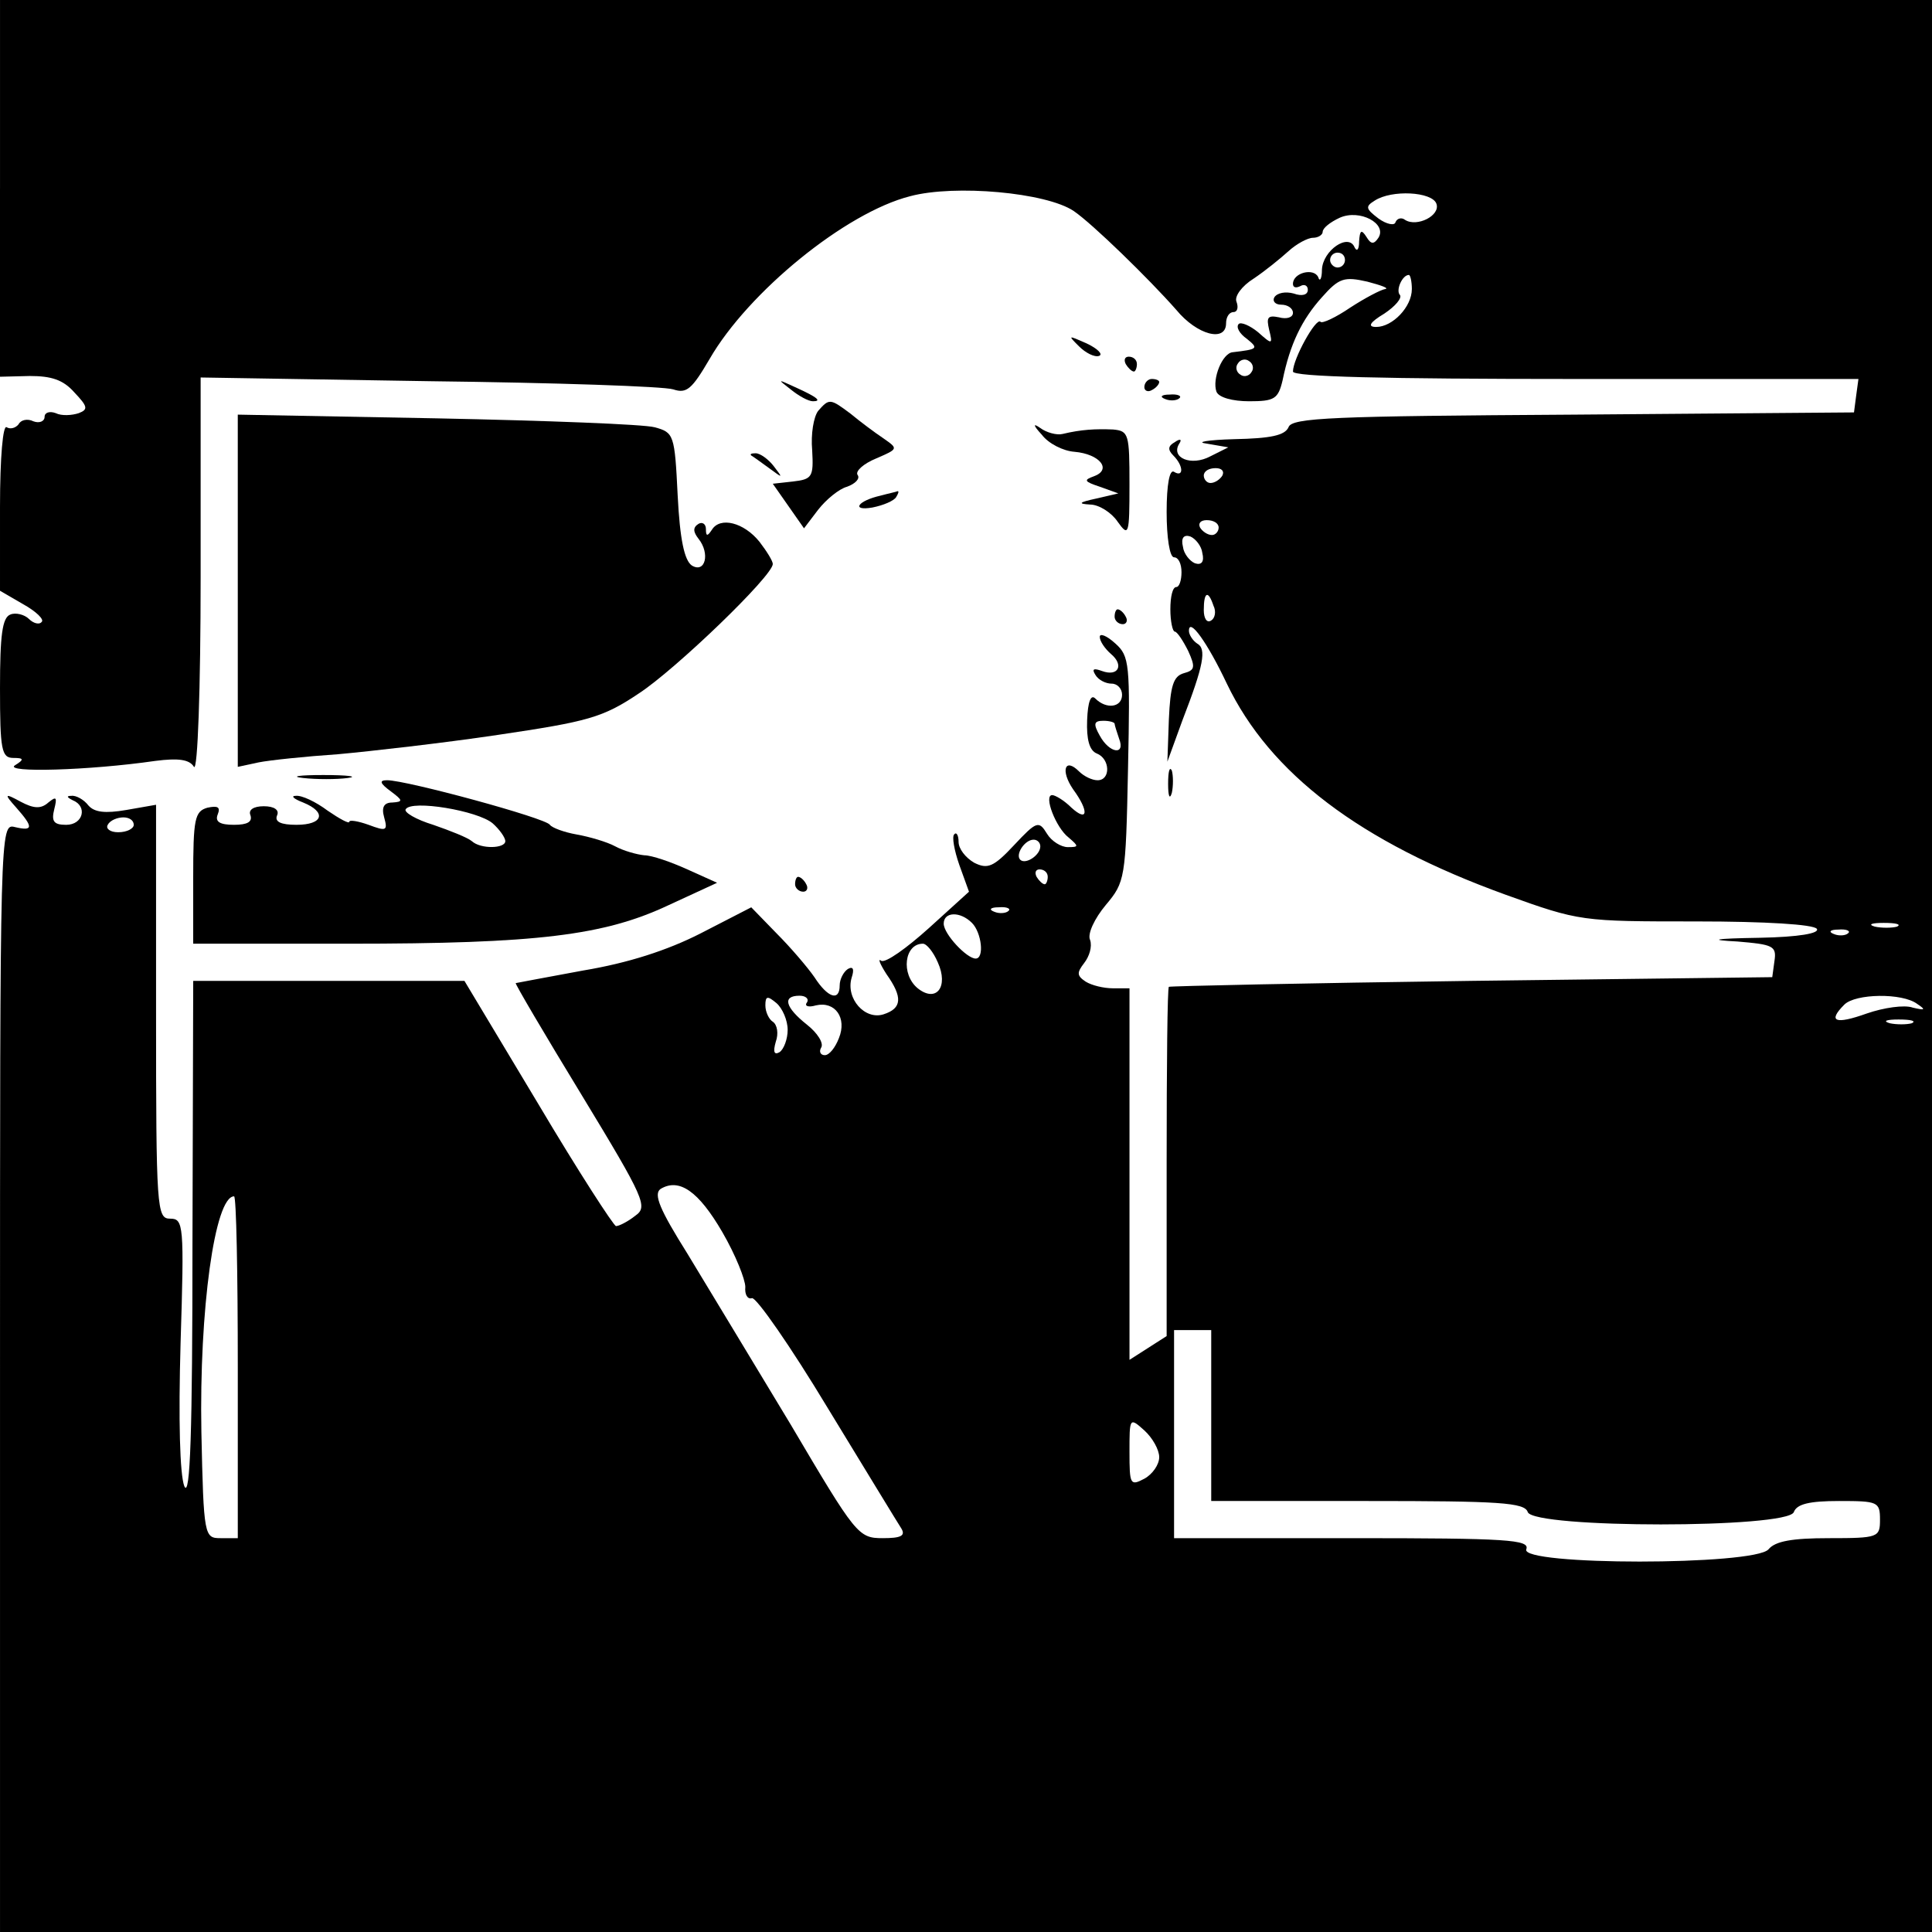<?xml version="1.0" standalone="no"?>
<!DOCTYPE svg PUBLIC "-//W3C//DTD SVG 20010904//EN"
 "http://www.w3.org/TR/2001/REC-SVG-20010904/DTD/svg10.dtd">
<svg version="1.0" xmlns="http://www.w3.org/2000/svg"
 width="260pt" height="260pt" viewBox="0 0 260 260"
 preserveAspectRatio="xMidYMid meet">
<g transform="translate(0,260) scale(0.1,-0.1)"
fill="#000000" stroke="none">
<path d="M0 2346 l0 -253 40 1 c29 0 45 -5 60 -22 18 -19 19 -23 6 -28 -9 -3
-23 -4 -31 0 -8 3 -15 1 -15 -5 0 -6 -7 -9 -15 -6 -8 4 -17 2 -20 -4 -4 -5
-11 -7 -16 -4 -5 4 -9 -40 -9 -107 l0 -113 31 -18 c18 -10 29 -21 25 -24 -3
-4 -11 -2 -17 4 -6 6 -18 9 -25 6 -11 -4 -14 -28 -14 -99 0 -83 2 -94 18 -94
14 0 15 -2 2 -10 -15 -10 99 -7 189 6 31 4 46 2 52 -8 5 -7 9 105 9 255 l0
269 308 -5 c169 -2 316 -7 328 -11 18 -6 25 0 49 41 52 90 183 197 270 219 60
16 183 5 220 -20 25 -17 101 -91 138 -133 28 -34 67 -44 67 -18 0 8 4 15 10
15 5 0 7 6 4 14 -3 7 7 21 23 31 15 10 36 27 47 37 11 10 26 18 33 18 7 0 13
4 13 8 0 5 10 13 23 19 27 12 64 -8 52 -27 -6 -9 -10 -9 -16 1 -7 11 -9 9 -10
-6 0 -11 -3 -14 -6 -8 -8 20 -43 -4 -44 -30 0 -12 -3 -17 -5 -10 -6 13 -34 6
-34 -9 0 -5 4 -6 10 -3 5 3 10 1 10 -5 0 -7 -8 -9 -19 -5 -11 3 -22 1 -26 -5
-3 -5 1 -10 9 -10 9 0 16 -5 16 -11 0 -6 -8 -9 -19 -6 -15 3 -17 0 -13 -17 5
-20 4 -20 -15 -3 -11 9 -23 14 -26 11 -4 -4 1 -13 11 -20 16 -13 15 -14 -19
-18 -14 -1 -28 -36 -22 -53 3 -8 22 -13 44 -13 34 0 39 3 45 28 10 49 26 82
53 112 23 26 30 28 61 21 19 -5 30 -9 24 -10 -6 -1 -27 -12 -47 -25 -19 -13
-38 -22 -40 -19 -6 6 -37 -50 -37 -67 0 -7 122 -10 381 -10 l380 0 -3 -22 -3
-23 -378 -3 c-323 -2 -379 -4 -383 -17 -5 -11 -24 -15 -73 -16 -36 -1 -53 -4
-37 -6 l29 -5 -24 -12 c-26 -14 -54 -2 -42 17 4 6 1 7 -6 2 -9 -5 -10 -10 -2
-18 14 -14 14 -30 1 -22 -6 4 -10 -17 -10 -54 0 -34 4 -61 10 -61 6 0 10 -9
10 -20 0 -11 -3 -20 -7 -20 -5 0 -8 -13 -8 -30 0 -16 3 -30 6 -30 3 0 11 -12
18 -26 10 -22 9 -26 -6 -30 -14 -4 -18 -17 -20 -62 l-2 -57 20 55 c29 75 33
97 20 104 -6 4 -11 12 -11 17 0 19 25 -16 51 -71 58 -121 179 -213 375 -284
100 -36 102 -36 257 -36 93 0 158 -4 162 -10 4 -6 -24 -11 -77 -12 -62 -1 -70
-3 -30 -5 48 -4 53 -6 50 -26 l-3 -22 -405 -5 c-223 -3 -406 -7 -407 -8 -2 -1
-3 -107 -3 -236 l0 -234 -25 -16 -25 -16 0 250 0 250 -22 0 c-13 0 -29 4 -37
9 -12 8 -12 12 -2 25 7 9 11 22 8 31 -4 8 6 29 21 47 26 31 27 35 30 183 3
142 2 152 -17 169 -12 11 -21 14 -21 9 0 -6 7 -16 15 -23 18 -15 10 -31 -12
-23 -11 4 -14 3 -9 -5 4 -7 14 -12 22 -12 8 0 14 -7 14 -15 0 -17 -21 -20 -36
-5 -6 6 -10 -4 -11 -29 -1 -26 3 -41 13 -45 18 -7 19 -36 1 -36 -7 0 -18 5
-25 12 -19 19 -25 1 -8 -24 22 -30 20 -45 -2 -25 -10 10 -22 17 -26 17 -12 0
5 -44 22 -57 14 -12 14 -13 -1 -13 -9 0 -22 8 -28 18 -11 18 -14 17 -44 -15
-28 -30 -36 -33 -54 -24 -12 7 -21 19 -21 28 0 9 -3 14 -6 10 -3 -3 0 -21 7
-41 l13 -36 -54 -49 c-30 -27 -58 -47 -64 -44 -5 4 -2 -4 7 -18 22 -31 21 -46
-4 -54 -25 -8 -51 21 -43 49 4 12 2 16 -5 12 -6 -4 -11 -14 -11 -22 0 -22 -16
-17 -34 11 -9 13 -32 40 -51 59 l-34 35 -68 -35 c-45 -23 -98 -40 -158 -50
-49 -9 -91 -17 -91 -17 -1 -1 39 -69 89 -151 85 -140 89 -150 72 -162 -10 -8
-22 -14 -26 -14 -3 0 -51 74 -105 165 l-99 165 -182 0 -183 0 -1 -352 c0 -254
-3 -346 -11 -328 -6 16 -8 88 -5 193 5 159 4 167 -14 167 -18 0 -19 12 -19
279 l0 278 -40 -7 c-29 -5 -43 -3 -51 6 -6 8 -17 14 -23 13 -7 0 -6 -2 2 -6
20 -8 14 -33 -9 -33 -17 0 -20 5 -16 21 4 16 3 18 -8 9 -10 -9 -20 -8 -37 1
-22 12 -23 11 -6 -8 23 -26 23 -32 -2 -26 -20 5 -20 0 -20 -741 l0 -746 1300
0 1300 0 0 1300 0 1300 -1300 0 -1300 0 0 -254z m1933 -20 c6 -16 -26 -32 -42
-22 -5 4 -11 2 -13 -3 -1 -5 -12 -3 -23 5 -17 13 -18 16 -5 24 23 15 77 12 83
-4z m-123 -76 c0 -5 -4 -10 -10 -10 -5 0 -10 5 -10 10 0 6 5 10 10 10 6 0 10
-4 10 -10z m90 -39 c0 -24 -26 -51 -48 -51 -12 0 -9 6 11 18 15 10 24 21 21
25 -6 6 3 27 12 27 2 0 4 -9 4 -19z m-216 -112 c-3 -5 -10 -7 -15 -3 -5 3 -7
10 -3 15 3 5 10 7 15 3 5 -3 7 -10 3 -15z m-39 -139 c-3 -5 -10 -10 -16 -10
-5 0 -9 5 -9 10 0 6 7 10 16 10 8 0 12 -4 9 -10z m-5 -70 c0 -5 -4 -10 -9 -10
-6 0 -13 5 -16 10 -3 6 1 10 9 10 9 0 16 -4 16 -10z m-22 -34 c3 -12 -1 -17
-10 -14 -7 3 -15 13 -16 22 -3 12 1 17 10 14 7 -3 15 -13 16 -22z m15 -71 c4
-8 2 -17 -3 -20 -6 -4 -10 3 -10 14 0 25 6 27 13 6z m-133 -159 c0 -2 3 -11 6
-20 9 -23 -13 -20 -26 4 -9 16 -8 20 5 20 8 0 15 -2 15 -4z m-1320 -136 c0 -5
-9 -10 -21 -10 -11 0 -17 5 -14 10 3 6 13 10 21 10 8 0 14 -4 14 -10z m1220
-29 c0 -12 -20 -25 -27 -18 -7 7 6 27 18 27 5 0 9 -4 9 -9z m10 -41 c0 -5 -2
-10 -4 -10 -3 0 -8 5 -11 10 -3 6 -1 10 4 10 6 0 11 -4 11 -10z m-53 -46 c-3
-3 -12 -4 -19 -1 -8 3 -5 6 6 6 11 1 17 -2 13 -5z m-49 -16 c13 -13 17 -48 5
-48 -12 0 -43 33 -43 47 0 16 22 17 38 1z m1245 -5 c-7 -2 -21 -2 -30 0 -10 3
-4 5 12 5 17 0 24 -2 18 -5z m-66 -9 c-3 -3 -12 -4 -19 -1 -8 3 -5 6 6 6 11 1
17 -2 13 -5z m-1225 -39 c15 -33 -2 -55 -27 -35 -23 19 -18 60 7 60 5 0 14
-11 20 -25z m-202 -91 c0 -12 -5 -26 -11 -30 -7 -4 -9 0 -5 14 4 11 2 23 -4
27 -5 3 -10 13 -10 22 0 13 3 13 15 3 8 -7 15 -23 15 -36z m26 37 c-4 -5 2 -7
12 -4 26 6 42 -17 31 -44 -5 -13 -13 -23 -19 -23 -6 0 -8 5 -5 10 4 6 -5 20
-19 31 -29 23 -34 39 -10 39 8 0 13 -4 10 -9z m1494 -2 c12 -8 11 -9 -6 -5
-11 4 -39 0 -62 -8 -42 -15 -53 -11 -30 12 15 15 78 16 98 1z m-7 -26 c-7 -2
-21 -2 -30 0 -10 3 -4 5 12 5 17 0 24 -2 18 -5z m-1601 -281 c18 -31 31 -64
31 -74 -1 -10 3 -17 9 -15 6 1 52 -65 102 -148 50 -82 95 -156 99 -162 6 -10
-1 -13 -25 -13 -33 0 -36 4 -124 153 -50 83 -113 187 -139 230 -37 59 -46 80
-36 87 25 15 51 -3 83 -58z m-652 -182 l0 -230 -23 0 c-22 0 -23 2 -26 143 -3
164 18 317 44 317 3 0 5 -103 5 -230z m1310 -65 l0 -115 210 0 c178 0 212 -2
216 -15 9 -22 349 -22 358 0 4 11 21 15 61 15 52 0 55 -1 55 -25 0 -24 -2 -25
-69 -25 -49 0 -72 -4 -81 -15 -19 -22 -335 -22 -326 0 5 13 -25 15 -234 15
l-240 0 0 140 0 140 25 0 25 0 0 -115z m-70 -56 c0 -10 -9 -23 -20 -29 -19
-10 -20 -8 -20 36 0 46 0 47 20 29 11 -10 20 -26 20 -36z"/>
<path d="M1452 2134 c9 -9 21 -15 27 -13 6 2 -2 10 -17 17 -25 11 -25 11 -10
-4z"/>
<path d="M1515 2110 c3 -5 8 -10 11 -10 2 0 4 5 4 10 0 6 -5 10 -11 10 -5 0
-7 -4 -4 -10z"/>
<path d="M1064 2076 c11 -9 24 -16 30 -16 12 0 7 5 -24 19 -24 11 -24 11 -6
-3z"/>
<path d="M1540 2079 c0 -5 5 -7 10 -4 6 3 10 8 10 11 0 2 -4 4 -10 4 -5 0 -10
-5 -10 -11z"/>
<path d="M1568 2063 c7 -3 16 -2 19 1 4 3 -2 6 -13 5 -11 0 -14 -3 -6 -6z"/>
<path d="M1101 2047 c-6 -8 -10 -31 -8 -53 2 -36 0 -39 -26 -42 l-27 -3 21
-30 21 -30 19 25 c11 14 28 28 39 31 11 4 18 11 14 16 -3 5 8 15 25 22 30 13
30 13 10 27 -12 8 -32 23 -44 33 -28 21 -29 21 -44 4z"/>
<path d="M320 1805 l0 -237 28 6 c15 3 63 8 107 11 44 4 141 15 215 26 121 18
141 23 190 56 49 32 180 158 180 174 0 4 -8 17 -18 30 -21 26 -53 34 -64 16
-6 -9 -8 -9 -8 1 0 7 -5 10 -10 7 -8 -5 -7 -11 0 -20 16 -20 9 -47 -9 -36 -10
7 -16 35 -19 94 -4 82 -5 85 -31 92 -14 4 -146 9 -293 12 l-268 5 0 -237z"/>
<path d="M1402 2015 c9 -12 29 -22 44 -23 34 -3 51 -24 26 -33 -14 -5 -13 -7
8 -14 l25 -9 -30 -7 c-23 -5 -25 -7 -8 -8 12 0 29 -11 37 -23 15 -21 16 -18
16 50 0 68 -1 72 -22 74 -24 1 -43 0 -68 -6 -8 -2 -22 2 -30 8 -10 7 -10 4 2
-9z"/>
<path d="M1011 1987 c2 -1 13 -9 24 -17 19 -14 19 -14 6 3 -7 9 -18 17 -24 17
-6 0 -8 -1 -6 -3z"/>
<path d="M1185 1933 c-31 -7 -40 -21 -11 -16 15 3 29 9 32 14 3 5 4 8 2 8 -2
-1 -12 -3 -23 -6z"/>
<path d="M1500 1770 c0 -5 5 -10 11 -10 5 0 7 5 4 10 -3 6 -8 10 -11 10 -2 0
-4 -4 -4 -10z"/>
<path d="M1572 1545 c0 -16 2 -22 5 -12 2 9 2 23 0 30 -3 6 -5 -1 -5 -18z"/>
<path d="M408 1553 c18 -2 45 -2 60 0 15 2 0 4 -33 4 -33 0 -45 -2 -27 -4z"/>
<path d="M526 1535 c16 -12 17 -14 2 -15 -11 0 -15 -6 -11 -20 5 -18 3 -19
-21 -10 -14 5 -26 7 -26 4 0 -3 -13 4 -29 15 -16 12 -35 21 -43 20 -7 0 -3 -4
10 -9 32 -13 27 -30 -9 -30 -21 0 -30 4 -26 13 3 7 -4 12 -18 12 -14 0 -21 -5
-18 -12 3 -9 -4 -13 -22 -13 -19 0 -26 4 -22 14 4 10 0 12 -14 9 -17 -5 -19
-15 -19 -94 l0 -89 209 0 c254 0 344 11 431 52 l65 30 -40 18 c-22 10 -48 19
-58 19 -10 1 -28 6 -39 12 -11 6 -35 13 -52 16 -17 3 -33 9 -36 13 -5 9 -193
60 -219 60 -11 0 -10 -4 5 -15z m137 -43 c9 -8 17 -19 17 -24 0 -10 -33 -11
-45 0 -6 5 -29 14 -52 22 -23 7 -40 17 -37 21 8 13 97 -2 117 -19z"/>
<path d="M1070 1410 c0 -5 5 -10 11 -10 5 0 7 5 4 10 -3 6 -8 10 -11 10 -2 0
-4 -4 -4 -10z"/>
</g>
</svg>
